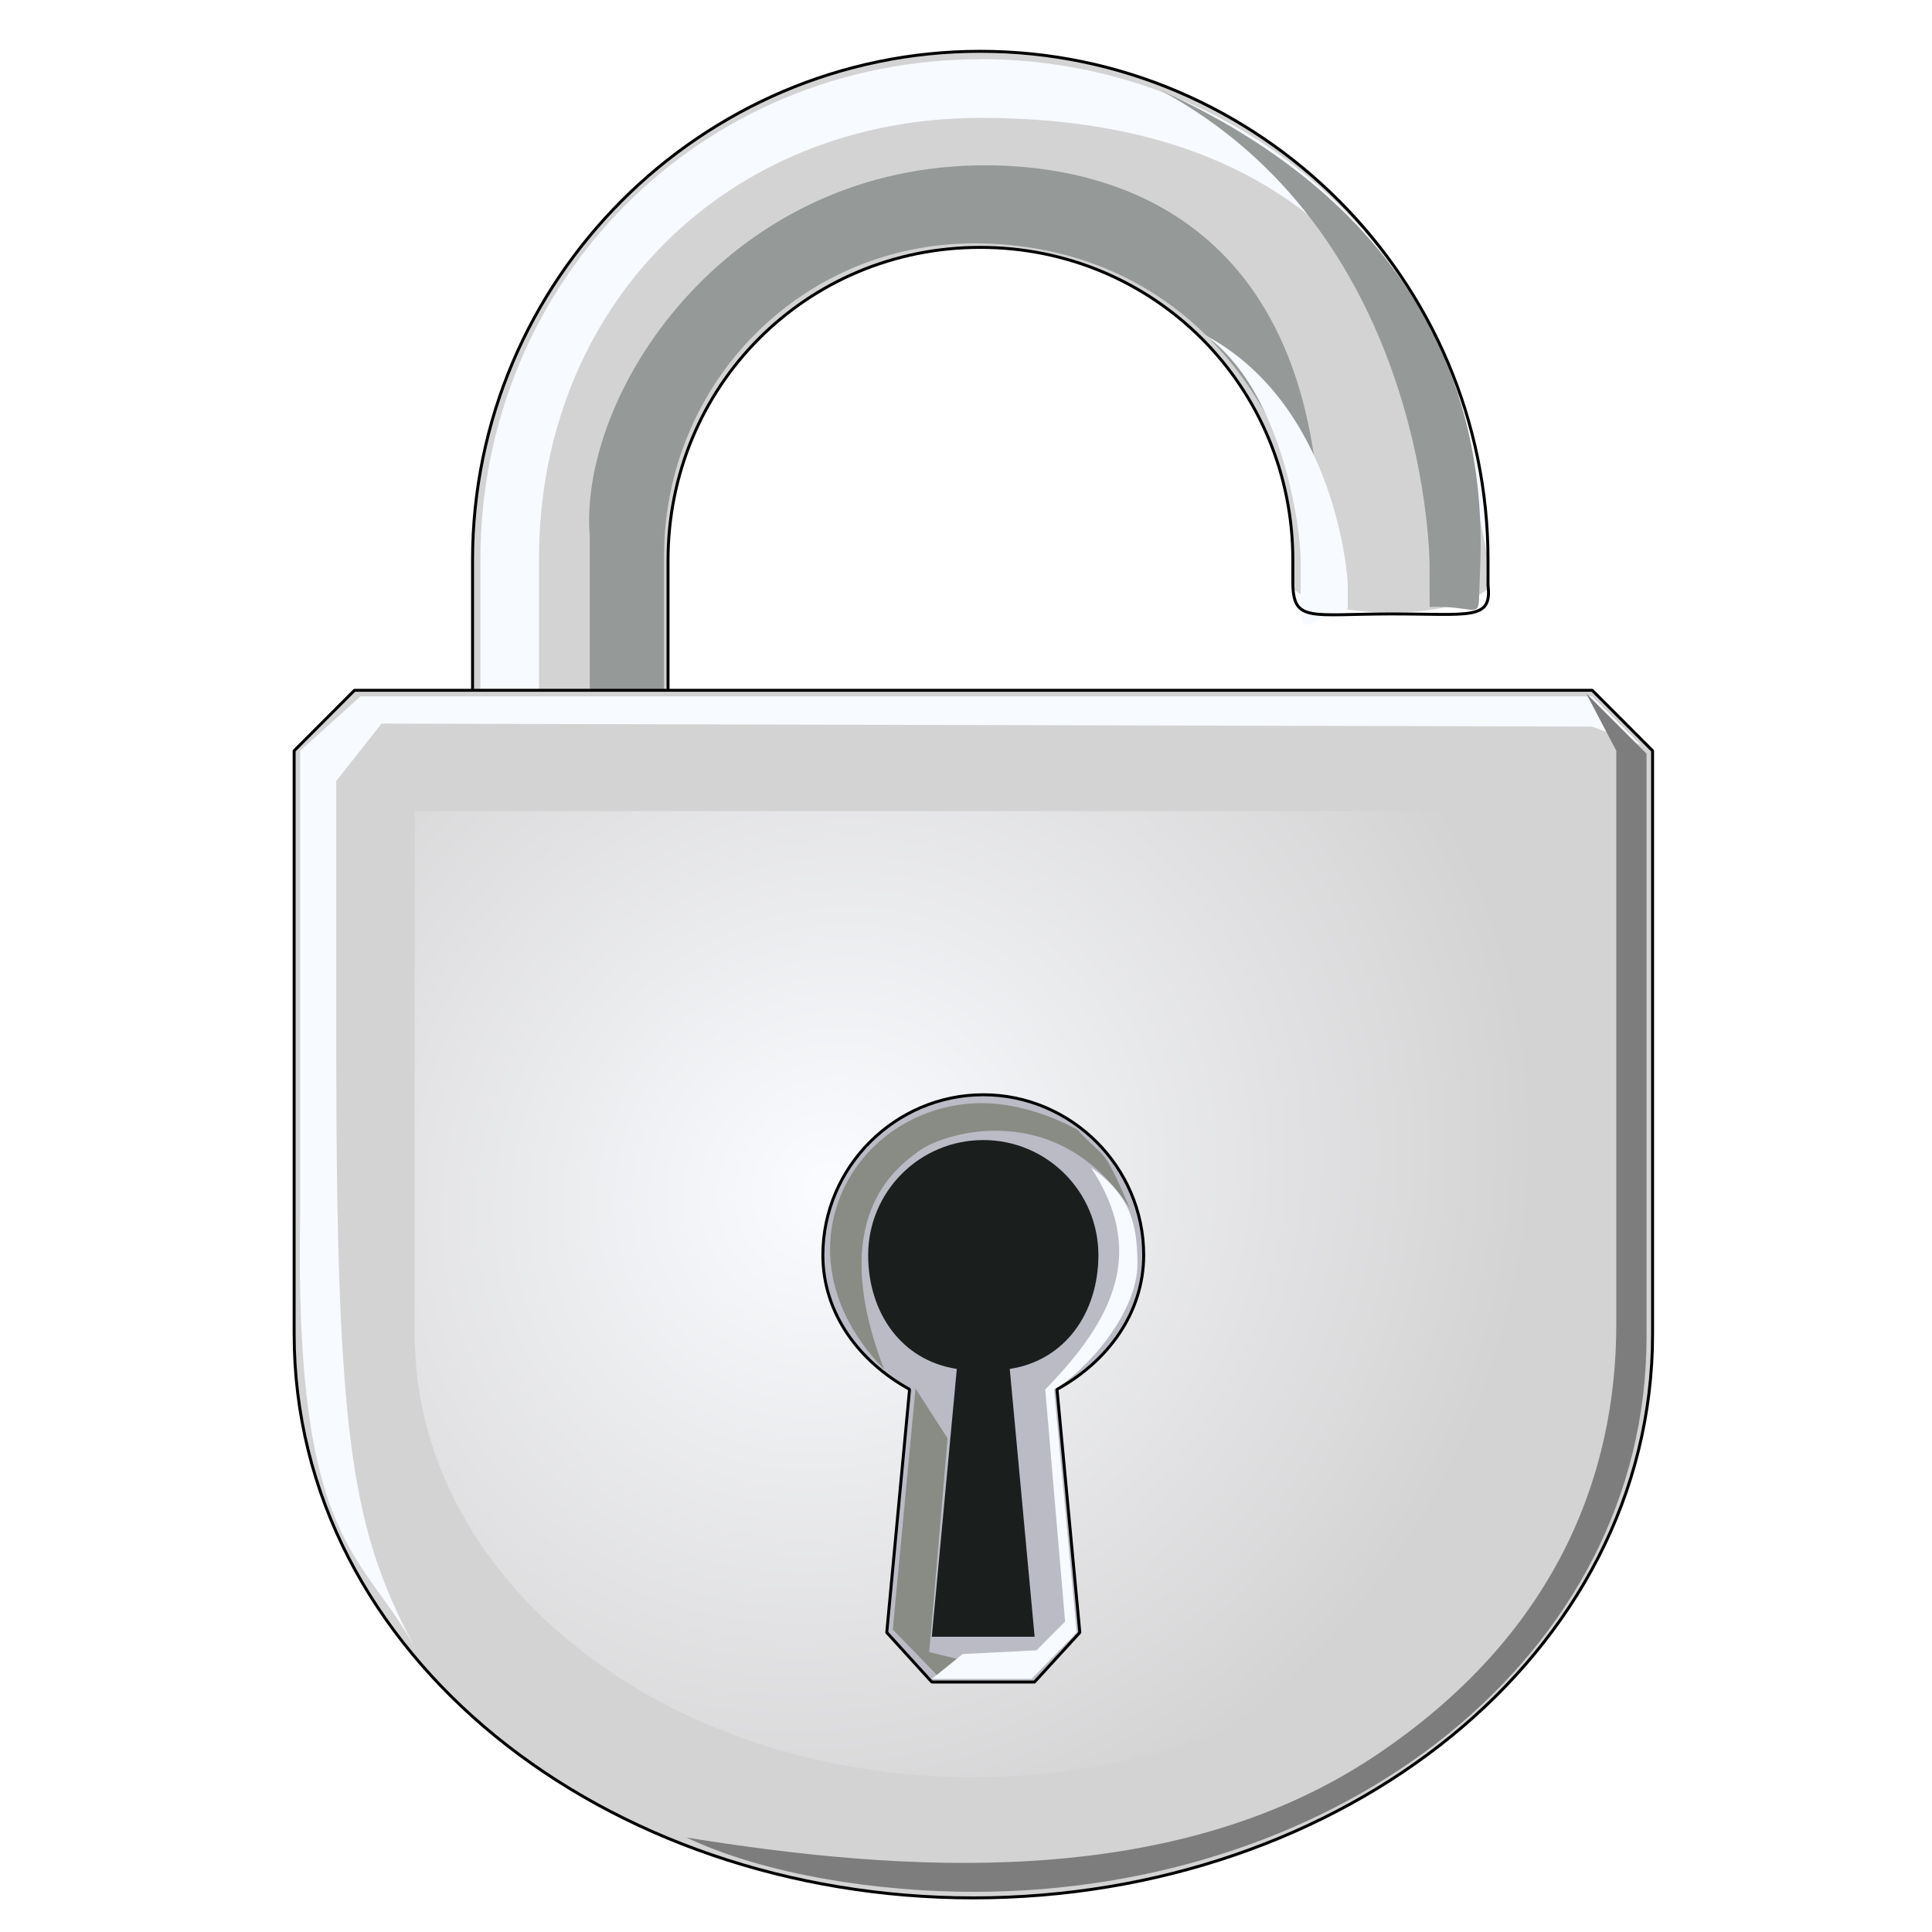 <?xml version="1.0" encoding="UTF-8" standalone="no"?>
<!-- Created with Inkscape (http://www.inkscape.org/) -->

<svg
   width="64"
   height="64"
   viewBox="0 0 16.933 16.933"
   version="1.1"
   id="svg1"
   xml:space="preserve"
   inkscape:version="1.4 (86a8ad7, 2024-10-11)"
   sodipodi:docname="Padlock.svg"
   inkscape:export-filename="Padlock_open_24x24.png"
   inkscape:export-xdpi="36"
   inkscape:export-ydpi="36"
   xmlns:inkscape="http://www.inkscape.org/namespaces/inkscape"
   xmlns:sodipodi="http://sodipodi.sourceforge.net/DTD/sodipodi-0.dtd"
   xmlns:xlink="http://www.w3.org/1999/xlink"
   xmlns="http://www.w3.org/2000/svg"
   xmlns:svg="http://www.w3.org/2000/svg"><sodipodi:namedview
     id="namedview1"
     pagecolor="#ffffff"
     bordercolor="#000000"
     borderopacity="0.25"
     inkscape:showpageshadow="2"
     inkscape:pageopacity="0.0"
     inkscape:pagecheckerboard="0"
     inkscape:deskcolor="#d1d1d1"
     inkscape:document-units="px"
     showgrid="true"
     inkscape:zoom="8"
     inkscape:cx="58.25"
     inkscape:cy="41.3125"
     inkscape:window-width="2560"
     inkscape:window-height="1369"
     inkscape:window-x="-8"
     inkscape:window-y="-8"
     inkscape:window-maximized="1"
     inkscape:current-layer="g11"><inkscape:grid
       id="grid1"
       units="px"
       originx="0"
       originy="0"
       spacingx="0.265"
       spacingy="0.265"
       empcolor="#0099e5"
       empopacity="0.302"
       color="#0099e5"
       opacity="0.149"
       empspacing="5"
       enabled="true"
       visible="true" /></sodipodi:namedview><defs
     id="defs1"><linearGradient
       id="linearGradient17"
       inkscape:collect="always"><stop
         style="stop-color:#fafcff;stop-opacity:1;"
         offset="0"
         id="stop17" /><stop
         style="stop-color:#d4d3d4;stop-opacity:1;"
         offset="1"
         id="stop18" /></linearGradient><inkscape:path-effect
       effect="fillet_chamfer"
       id="path-effect5"
       is_visible="true"
       lpeversion="1"
       nodesatellites_param="F,0,0,1,0,0,0,1 @ F,0,0,1,0,0,0,1 @ F,0,0,1,0,0,0,1 @ F,0,0,1,0,0,0,1 @ F,0,0,1,0,0,0,1 @ F,0,0,1,0,1.24,0,1 @ F,0,0,1,0,0,0,1"
       radius="0"
       unit="px"
       method="auto"
       mode="F"
       chamfer_steps="1"
       flexible="false"
       use_knot_distance="true"
       apply_no_radius="true"
       apply_with_radius="true"
       only_selected="false"
       hide_knots="false" /><filter
       inkscape:collect="always"
       style="color-interpolation-filters:sRGB"
       id="filter8"
       x="-0.029"
       y="-0.026"
       width="1.058"
       height="1.052"><feGaussianBlur
         inkscape:collect="always"
         stdDeviation="0.082"
         id="feGaussianBlur8" /></filter><filter
       inkscape:collect="always"
       style="color-interpolation-filters:sRGB"
       id="filter9"
       x="-0.032"
       y="-0.023"
       width="1.063"
       height="1.046"><feGaussianBlur
         inkscape:collect="always"
         stdDeviation="0.065"
         id="feGaussianBlur9" /></filter><filter
       inkscape:collect="always"
       style="color-interpolation-filters:sRGB"
       id="filter10"
       x="-0.05"
       y="-0.031"
       width="1.1"
       height="1.062"><feGaussianBlur
         inkscape:collect="always"
         stdDeviation="0.045"
         id="feGaussianBlur10" /></filter><filter
       inkscape:collect="always"
       style="color-interpolation-filters:sRGB"
       id="filter11"
       x="-0.071"
       y="-0.035"
       width="1.142"
       height="1.07"><feGaussianBlur
         inkscape:collect="always"
         stdDeviation="0.029"
         id="feGaussianBlur11" /></filter><filter
       inkscape:collect="always"
       style="color-interpolation-filters:sRGB"
       id="filter16"
       x="-0.005"
       y="-0.007"
       width="1.01"
       height="1.014"><feGaussianBlur
         inkscape:collect="always"
         stdDeviation="0.024"
         id="feGaussianBlur16" /></filter><filter
       inkscape:collect="always"
       style="color-interpolation-filters:sRGB"
       id="filter17"
       x="-0.03"
       y="-0.024"
       width="1.061"
       height="1.049"><feGaussianBlur
         inkscape:collect="always"
         stdDeviation="0.106"
         id="feGaussianBlur17" /></filter><radialGradient
       inkscape:collect="always"
       xlink:href="#linearGradient17"
       id="radialGradient18"
       cx="7.276"
       cy="10.331"
       fx="7.276"
       fy="10.331"
       r="5.953"
       gradientTransform="matrix(0.664,0.747,-0.8,0.711,11.305,-2.596)"
       gradientUnits="userSpaceOnUse" /><filter
       inkscape:collect="always"
       style="color-interpolation-filters:sRGB"
       id="filter22"
       x="-0.022"
       y="-0.025"
       width="1.044"
       height="1.049"><feGaussianBlur
         inkscape:collect="always"
         stdDeviation="0.024"
         id="feGaussianBlur22" /></filter><filter
       inkscape:collect="always"
       style="color-interpolation-filters:sRGB"
       id="filter23"
       x="-0.042"
       y="-0.02"
       width="1.084"
       height="1.04"><feGaussianBlur
         inkscape:collect="always"
         stdDeviation="0.021"
         id="feGaussianBlur23" /></filter><filter
       inkscape:collect="always"
       style="color-interpolation-filters:sRGB"
       id="filter24"
       x="-0.047"
       y="-0.019"
       width="1.094"
       height="1.038"><feGaussianBlur
         inkscape:collect="always"
         stdDeviation="0.035"
         id="feGaussianBlur24" /></filter></defs><g
     inkscape:label="Warstwa 1"
     inkscape:groupmode="layer"
     id="layer1"
     style="display:inline"><g
       id="g11"
       transform="matrix(1.294,0,0,1.297,3.628,-0.064)"
       style="display:inline;stroke-width:0.772"><path
         style="display:inline;fill:#d4d3d4;stroke:none;stroke-width:0.408;stroke-linecap:round;stroke-linejoin:bevel;stroke-dasharray:none;stroke-opacity:1;paint-order:markers stroke fill"
         d="m 3.836,0.396 c -1.892,0 -3.439,1.548 -3.439,3.439 V 7.408 C 0.396,7.774 0.693,8.071 1.059,8.07 1.424,8.071 1.721,7.774 1.721,7.408 V 3.836 C 1.721,2.659 2.659,1.721 3.836,1.721 5.013,1.721 5.953,2.659 5.953,3.836 l 3.75e-5,0.19 c 0,0 0.154,0.163 0.661,0.163 0.507,6.7e-6 0.661,-0.163 0.661,-0.163 l -3.75e-5,-0.19 c 0,-1.892 -1.548,-3.439 -3.439,-3.439 z"
         id="Rygiel"
         sodipodi:nodetypes="scccccscczccs" /><path
         style="mix-blend-mode:normal;fill:#959998;fill-opacity:1;stroke:none;stroke-width:0.204;stroke-linecap:round;stroke-linejoin:bevel;stroke-dasharray:none;stroke-opacity:1;paint-order:markers stroke fill;filter:url(#filter9)"
         d="M 3.81,1.167 C 2.091,1.2 1.111,2.725 1.191,3.678 V 7.938 C 1.481,7.869 1.695,7.642 1.694,7.276 V 3.81 C 1.694,2.633 2.633,1.686 3.81,1.694 5.086,1.703 5.939,2.62 6.137,3.957 6.215,1.611 4.819,1.148 3.81,1.167 Z"
         id="path9"
         sodipodi:nodetypes="sccccscs" /><path
         style="mix-blend-mode:normal;fill:#f7faff;fill-opacity:1;stroke:none;stroke-width:0.204;stroke-linecap:round;stroke-linejoin:bevel;stroke-dasharray:none;stroke-opacity:1;paint-order:markers stroke fill;filter:url(#filter8)"
         d="m 3.836,0.45 c -1.892,0 -3.386,1.495 -3.386,3.386 v 3.467 c -3.5934e-4,0.366 0.216,0.662 0.397,0.662 L 0.847,3.827 c 1.3019e-4,-1.711 1.27,-2.981 2.989,-2.981 1.719,3e-8 3.043,0.741 3.439,2.989 -10e-8,-1.892 -1.548,-3.386 -3.439,-3.386 z"
         id="path8"
         sodipodi:nodetypes="scccczcs" /><path
         style="mix-blend-mode:normal;fill:#959998;fill-opacity:1;stroke:none;stroke-width:0.204;stroke-linecap:round;stroke-linejoin:bevel;stroke-dasharray:none;stroke-opacity:1;paint-order:markers stroke fill;filter:url(#filter10)"
         d="M 5.051,0.63 C 6.811,1.571 6.879,3.678 6.879,3.846 l 6.209e-4,0.278 c 0.282,-0.01 0.325,0.072 0.334,-0.041 l 0.009,-0.247 C 7.273,2.466 6.588,1.323 5.051,0.63 Z"
         id="path10"
         sodipodi:nodetypes="csccsc"
         transform="matrix(1,0,0,1,-5.9962321e-6,0.027)" /><path
         style="display:inline;mix-blend-mode:normal;fill:#f7faff;fill-opacity:1;stroke:none;stroke-width:0.102;stroke-linecap:round;stroke-linejoin:bevel;stroke-dasharray:none;stroke-opacity:1;paint-order:markers stroke fill;filter:url(#filter11)"
         d="m 5.354,2.311 c 0.529,0.372 0.652,1.308 0.652,1.525 v 0.202 c -3.593e-4,0.366 0.014,0.214 0.319,0.124 V 4 c 0,-0.041 -0.075,-1.214 -0.971,-1.689 z"
         id="path11"
         sodipodi:nodetypes="csccsc" /><path
         style="fill:none;stroke:#000000;stroke-width:0.02;stroke-linecap:round;stroke-linejoin:bevel;stroke-dasharray:none;stroke-opacity:1;paint-order:markers stroke fill"
         d="m 3.836,0.396 c -1.892,0 -3.439,1.548 -3.439,3.439 V 7.408 C 0.396,7.774 0.693,8.071 1.059,8.07 1.424,8.071 1.721,7.774 1.721,7.408 V 3.836 c -2.2e-6,-1.177 0.938,-2.115 2.115,-2.115 1.177,-10e-8 2.117,0.938 2.117,2.115 l 3.75e-5,0.169 c 0.009,0.249 0.125,0.194 0.662,0.193 0.537,-5.394e-4 0.688,0.046 0.66,-0.193 L 7.275,3.836 C 7.275,1.944 5.728,0.396 3.836,0.396 Z"
         id="obrys_g"
         sodipodi:nodetypes="scccccssczcss" /></g><g
       id="g16"
       style="display:inline"
       transform="translate(-0.598,0.23)"><path
         id="path4"
         style="fill:url(#radialGradient18);stroke:#d4d3d4;stroke-width:1.058;stroke-linejoin:bevel;stroke-dasharray:none;stroke-opacity:1;paint-order:markers stroke fill"
         d="m 3.704,6.35 v 5.111 c -1.2e-6,2.472 2.428,4.414 5.424,4.414 2.996,0 5.424,-1.942 5.424,-4.414 V 6.35 Z"
         sodipodi:nodetypes="ccsscc" /><path
         style="display:inline;mix-blend-mode:normal;fill:#f7faff;fill-opacity:1;stroke-linejoin:bevel;paint-order:markers stroke fill;filter:url(#filter16)"
         d="M 14.976,6.297 14.553,5.873 H 3.758 L 3.229,6.35 V 10.403 C 3.175,13.37 3.787,13.354 4.266,14.268 3.685,13.209 3.545,12.435 3.545,8.943 V 6.615 L 3.942,6.112 14.552,6.138"
         id="path14"
         sodipodi:nodetypes="cccccccccc" /><path
         style="display:inline;fill:#7d7d7e;stroke-linejoin:bevel;paint-order:markers stroke fill;filter:url(#filter17)"
         d="m 9.129,16.351 c 3.224,0 5.9,-2.064 5.9,-4.864 V 6.376 L 14.5,5.847 14.764,6.35 v 5.027 c 0,1.323 -0.529,2.725 -2.117,3.784 -1.797,1.198 -4.18,1.012 -6.032,0.714 0.706,0.335 1.708,0.476 2.514,0.476 z"
         id="path15"
         sodipodi:nodetypes="sscccsscs" /><path
         style="fill:none;stroke:#000000;stroke-width:0.026;stroke-linejoin:bevel;stroke-dasharray:none;stroke-opacity:1;paint-order:markers stroke fill"
         d="M 3.705,5.82 3.176,6.35 v 5.111 c -1.4e-6,2.818 2.729,4.943 5.953,4.943 3.224,0 5.953,-2.125 5.953,-4.943 V 6.35 L 14.553,5.82 Z"
         id="path13"
         sodipodi:nodetypes="cccssccc" /></g><g
       id="g24"
       style="display:inline"
       transform="translate(-0.677,0.23)"><path
         style="fill:#bbbbc6;stroke-linejoin:bevel;paint-order:markers stroke fill"
         d="m 9.295,9.365 c -0.772,-8.84e-5 -1.406,0.634 -1.406,1.406 3.147e-4,0.508 0.316,0.932 0.76,1.176 L 8.449,14.078 8.844,14.512 H 9.744 L 10.141,14.078 9.941,11.947 c 0.443,-0.244 0.759,-0.668 0.76,-1.176 8.9e-5,-0.772 -0.634,-1.406 -1.406,-1.406 z m 0,0.793 c 0.343,-3.9e-5 0.611,0.271 0.611,0.613 C 9.906,11.119 9.762,11.33 9.467,11.375 L 9.295,11.596 9.123,11.375 C 8.828,11.33 8.682,11.119 8.682,10.771 c -3.92e-5,-0.343 0.271,-0.613 0.613,-0.613 z m 0,3.404 0.014,0.156 H 9.281 Z"
         id="path21" /><path
         style="fill:#1a1e1d;stroke-linejoin:bevel;paint-order:markers stroke fill"
         d="M 9.295,9.762 C 8.737,9.762 8.286,10.214 8.286,10.771 c 3.085e-4,0.498 0.285,0.921 0.777,0.997 L 8.844,14.115 H 9.745 L 9.527,11.768 C 10.019,11.692 10.303,11.269 10.304,10.771 10.304,10.214 9.852,9.762 9.295,9.762 Z"
         id="path19"
         sodipodi:nodetypes="cccccccc" /><path
         style="fill:#888c84;fill-opacity:1;stroke-linejoin:bevel;paint-order:markers stroke fill;filter:url(#filter22)"
         d="M 10.122,9.673 C 9.821,9.508 9.494,9.426 9.217,9.44 8.263,9.489 7.611,10.475 8.143,11.403 8.215,11.527 8.308,11.651 8.426,11.772 7.915,10.445 8.532,10.007 8.725,9.862 8.959,9.687 9.954,9.395 10.581,10.364 10.332,9.781 10.365,9.942 10.122,9.673 Z"
         id="path22"
         sodipodi:nodetypes="csscccc" /><path
         style="fill:none;stroke:#000000;stroke-width:0.026;stroke-linejoin:bevel;stroke-dasharray:none;stroke-opacity:1;paint-order:markers stroke fill"
         d="m 9.295,9.365 c -0.772,-8.84e-5 -1.406,0.634 -1.406,1.406 3.147e-4,0.508 0.316,0.932 0.76,1.176 L 8.449,14.078 8.844,14.512 H 9.744 L 10.141,14.078 9.941,11.947 c 0.443,-0.244 0.759,-0.668 0.76,-1.176 8.9e-5,-0.772 -0.634,-1.406 -1.406,-1.406 z"
         id="path18"
         sodipodi:nodetypes="cccccccccc" /><path
         style="fill:#888c84;fill-opacity:1;stroke-linejoin:bevel;paint-order:markers stroke fill;filter:url(#filter23)"
         d="M 8.701,11.939 8.502,14.052 8.897,14.459 9.691,14.459 8.821,14.25 8.982,12.377 Z"
         id="path23"
         sodipodi:nodetypes="ccccccc" /><path
         style="fill:#f7faff;fill-opacity:1;stroke-linejoin:bevel;paint-order:markers stroke fill;filter:url(#filter24)"
         d="M 9.838,11.947 10.012,13.982 9.762,14.234 9.114,14.267 8.844,14.485 H 9.718 L 10.114,14.078 9.915,11.947 c 0.258,-0.142 0.736,-0.661 0.731,-1.107 -0.004,-0.32 -0.044,-0.584 -0.407,-0.837 0.48,0.73 0.215,1.315 -0.401,1.945 z"
         id="path24"
         sodipodi:nodetypes="ccccccccscc" /></g></g></svg>
